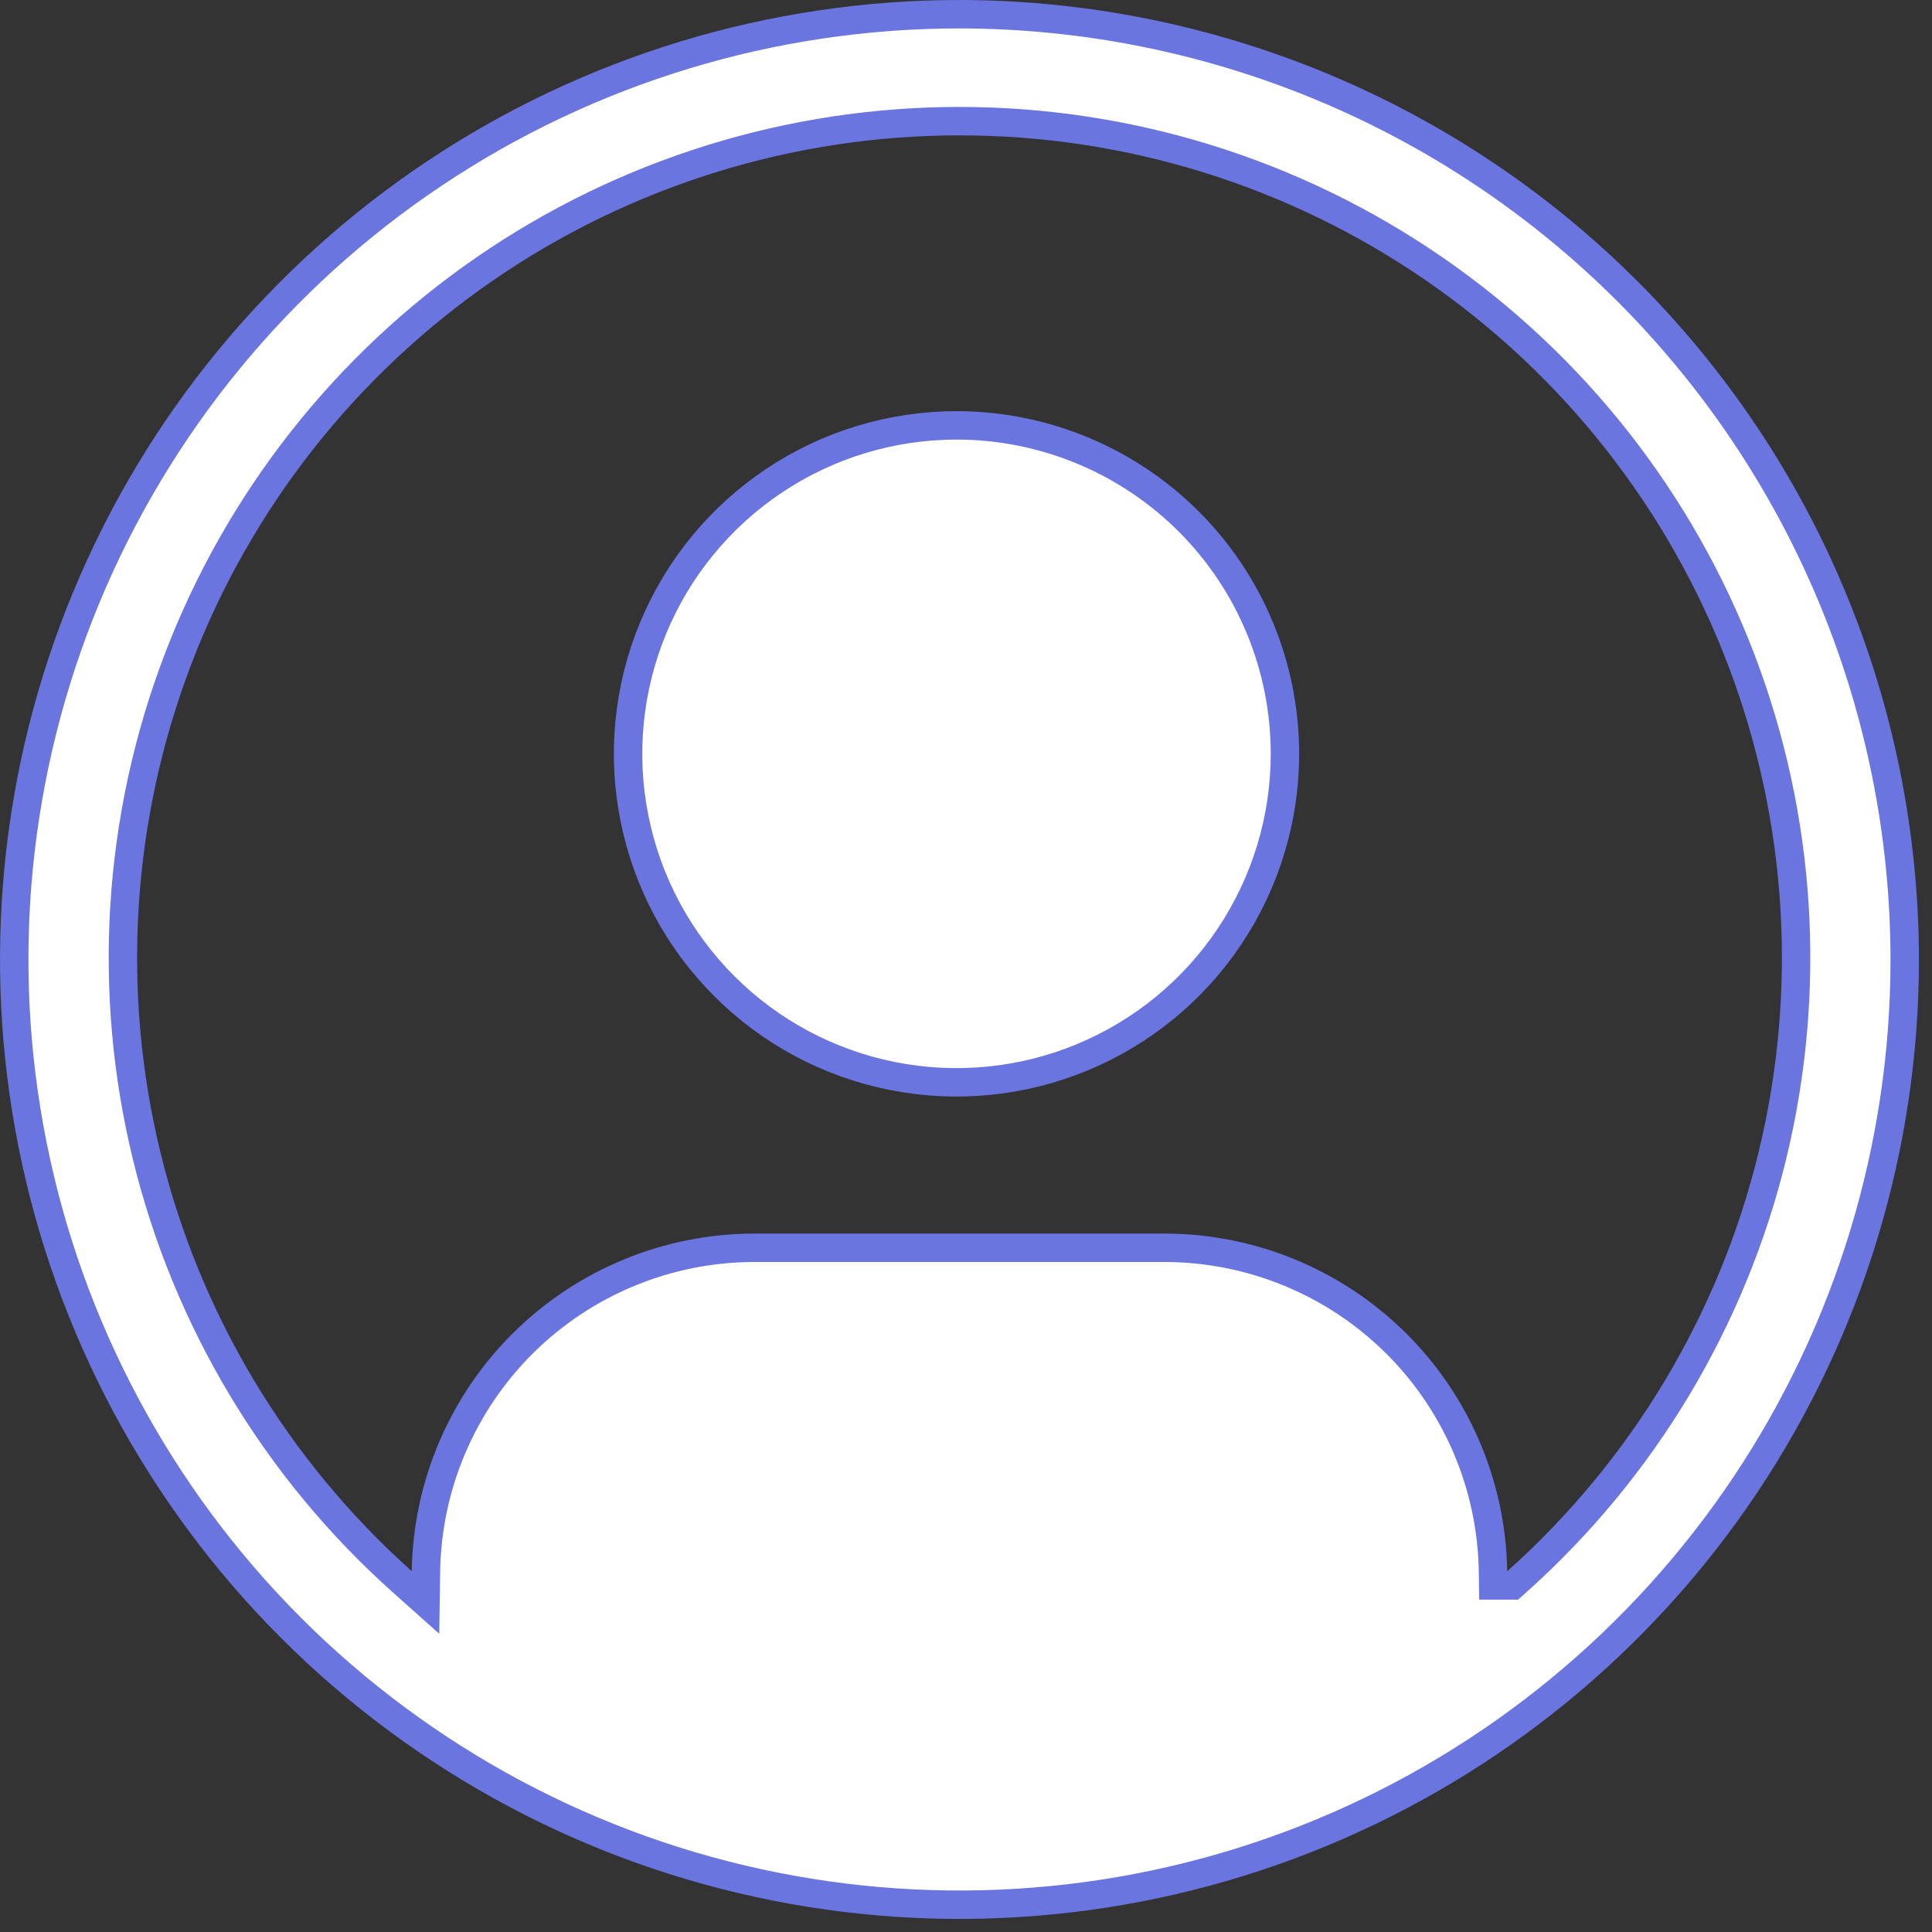 <svg width="34" height="34" viewBox="0 0 34 34" fill="none" xmlns="http://www.w3.org/2000/svg">
<rect x="0" y="0" width="34" height="34" fill="#333333" stroke="none"/>
<path d="M13.622 8.46C14.572 7.825 15.69 7.486 16.833 7.486C18.366 7.486 19.836 8.095 20.921 9.179C22.005 10.263 22.613 11.734 22.613 13.267C22.613 14.41 22.274 15.527 21.639 16.478C21.004 17.429 20.101 18.17 19.045 18.607C17.989 19.045 16.827 19.159 15.705 18.936C14.584 18.713 13.554 18.163 12.746 17.354C11.937 16.546 11.387 15.516 11.164 14.394C10.941 13.273 11.055 12.111 11.493 11.055C11.93 9.998 12.671 9.096 13.622 8.46Z" fill="white" stroke="#6A75E0" stroke-width="0.5"/>
<path d="M26.274 27.654L26.278 27.901H26.524H26.525H26.621L26.692 27.837C28.917 25.85 30.486 23.235 31.191 20.337C31.896 17.438 31.705 14.394 30.642 11.607C29.578 8.82 27.694 6.422 25.237 4.73C22.781 3.038 19.869 2.132 16.886 2.132C13.903 2.132 10.99 3.038 8.534 4.73C6.077 6.422 4.193 8.82 3.13 11.607C2.067 14.394 1.875 17.438 2.58 20.337C3.286 23.235 4.855 25.85 7.08 27.837L7.488 28.201L7.496 27.654C7.519 26.138 8.137 24.691 9.216 23.626C10.296 22.561 11.751 21.962 13.267 21.959H20.503C22.019 21.962 23.474 22.561 24.554 23.626C25.633 24.691 26.251 26.138 26.274 27.654ZM7.643 3.054C10.379 1.226 13.595 0.25 16.885 0.25C21.295 0.255 25.524 2.009 28.642 5.128C31.761 8.247 33.515 12.475 33.52 16.885C33.52 20.175 32.544 23.392 30.717 26.127C28.889 28.863 26.291 30.995 23.251 32.254C20.211 33.513 16.867 33.842 13.64 33.2C10.413 32.559 7.449 30.974 5.122 28.648C2.796 26.321 1.212 23.357 0.57 20.13C-0.072 16.904 0.257 13.559 1.516 10.519C2.775 7.479 4.907 4.881 7.643 3.054Z" fill="white" stroke="#6A75E0" stroke-width="0.5"/>
</svg>
